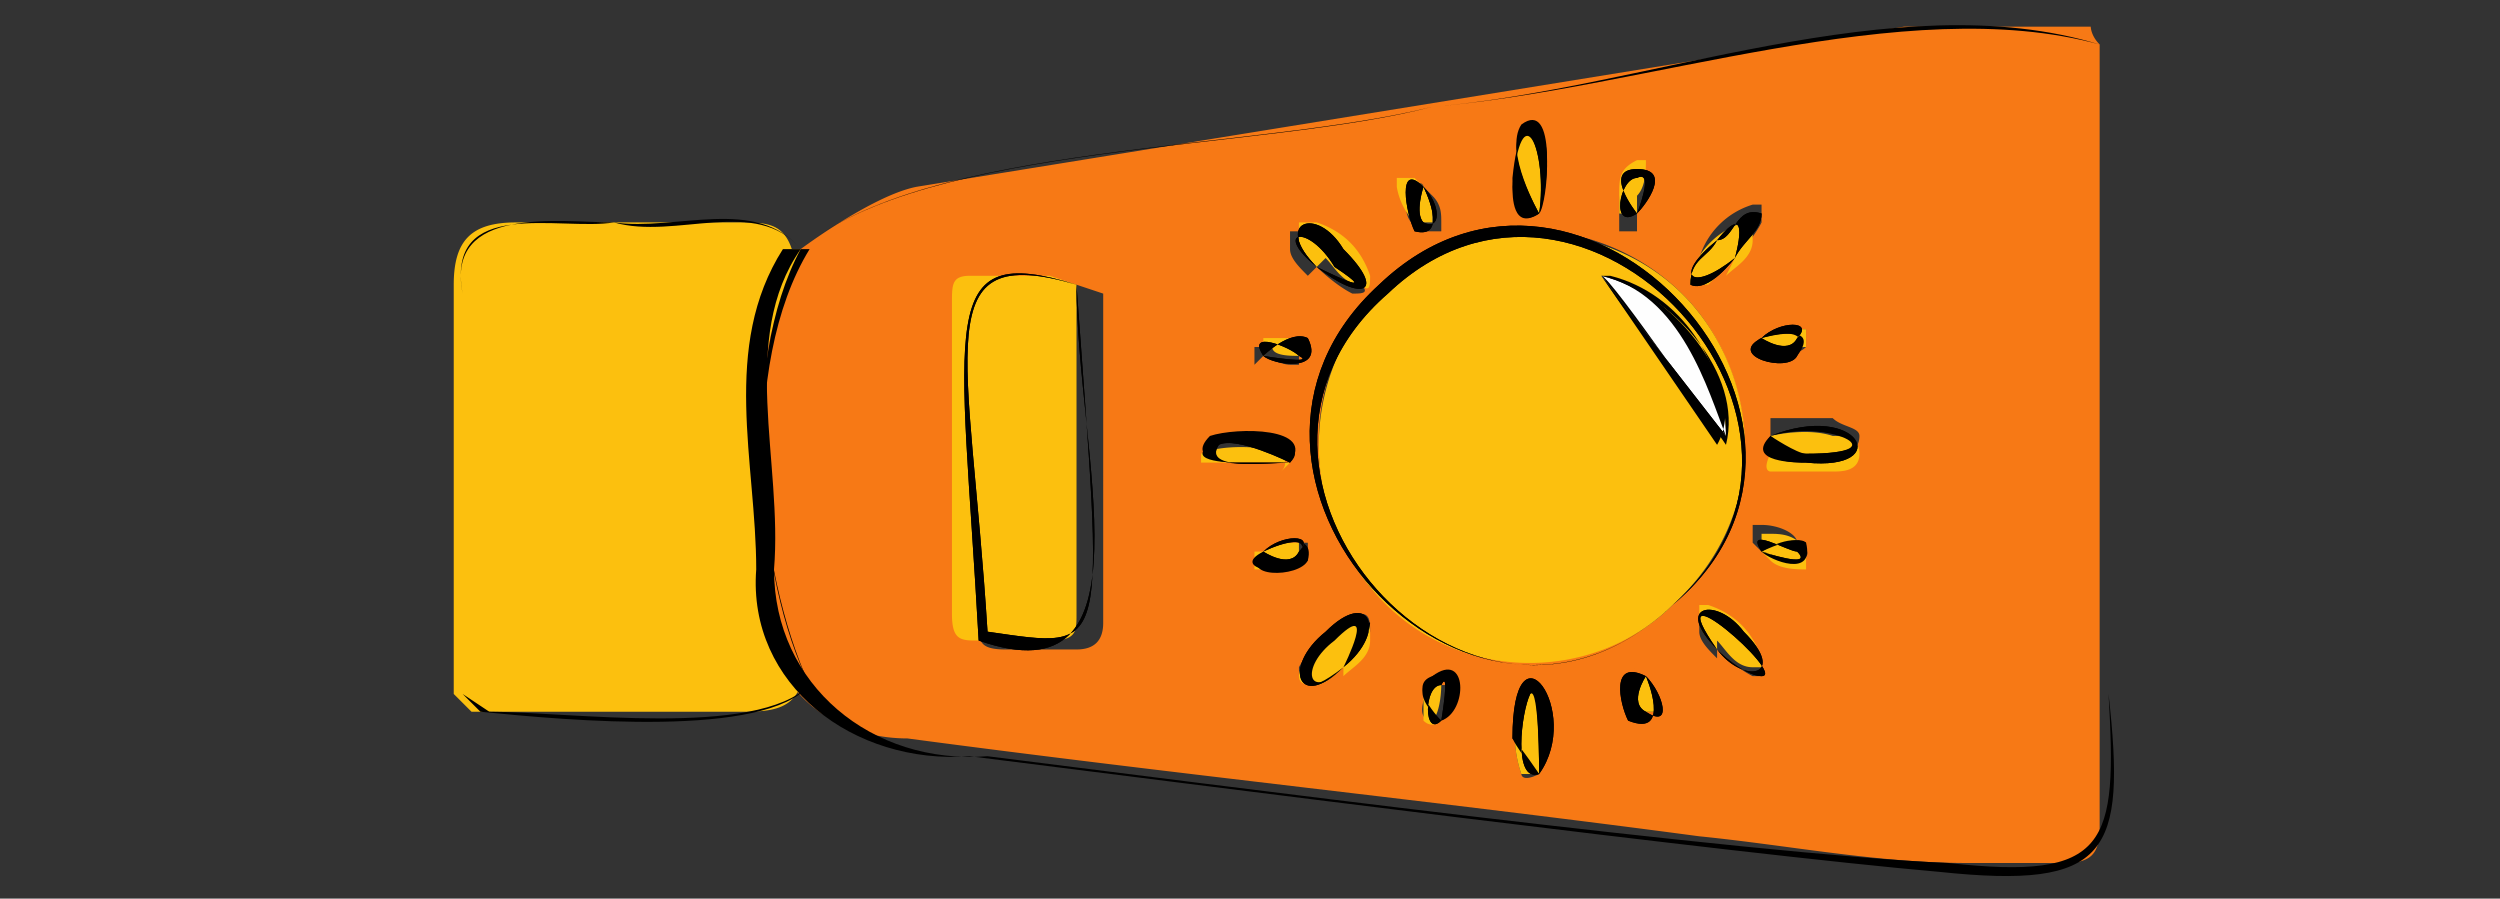 <svg id="Capa_1" data-name="Capa 1" xmlns="http://www.w3.org/2000/svg" version="1.1" viewBox="0 0 2.81 1.01"><rect x="0" y="0" width="2.81" height="1.01" fill="#333333" stroke="none"/><defs><style>.cls-1{fill:#f2b0ae}.cls-1,.cls-10,.cls-2,.cls-3,.cls-4,.cls-6,.cls-8{stroke-width:0}.cls-2{fill:#af6f6d}.cls-3{fill:#fcc00e}.cls-4{fill:#000}.cls-6{fill:#f1a5a3}.cls-8{fill:#ef9694}.cls-10{fill:#ed7975}</style></defs><path d="M.9.28s.08-.06.13-.07L2.14.03h.21s0 .01.01.02v.88c0 .03-.01.04-.04.04h-.11c-.1 0-.2-.02-.3-.03-.3-.04-.59-.07-.89-.11C.97.83.92.81.89.77.87.74.85.71.85.68V.42c0-.05 0-.1.04-.14Zm.98.4c.11-.09.1-.25.02-.34-.09-.1-.25-.11-.34-.02-.1.09-.1.24-.02.34.09.1.25.11.34.02ZM1.21.32H1.12c-.02 0-.02.01-.02.03V.7c0 .02 0 .03.03.03h.08c.02 0 .03-.01.03-.03V.33ZM1.48.3s.02.02.04.03c.01 0 .02 0 .01-.01a.09.09 0 0 0-.06-.06h-.02v.02c0 .01.01.02.02.03Zm.25.57c.01-.02.01-.08 0-.09h-.02c-.01.03-.01.06 0 .09 0 0 0 .01.02 0Zm0-.63V.15c0-.01-.01-.01-.02 0-.01.03-.01.06 0 .09 0 .01.01 0 .02 0Zm-.28.28s.01-.02 0-.02a.139.139 0 0 0-.09 0s-.01 0 0 .01h.1Zm.5-.23s.02-.02.03-.04V.23h-.01a.09.09 0 0 0-.06.06V.3h.02c.01 0 .02-.01.03-.03Zm-.44.46s.02-.02.03-.04c0-.01 0-.02-.01-.02-.02 0-.06.04-.07.06 0 .01 0 .02.02.01.01 0 .02-.01.03-.02Zm.48-.26v.02h.07c.01 0 .03 0 .03-.02 0-.01-.02-.01-.03-.02h-.07Zm-.06.24s.02.02.04.03h.01V.75a.09.09 0 0 0-.06-.06h-.01v.02c0 .01.01.02.02.03Zm.05-.35s-.01 0 0 .02H2s.02 0 .03-.01V.37h-.02c-.01 0-.02 0-.03.01ZM1.6.21s0-.01-.02 0v.01c0 .02 0 .03.02.04h.02V.25c0-.01 0-.02-.01-.03Zm.25.55h-.02v.01c0 .01 0 .02.01.03h.02V.79c0-.01 0-.02-.01-.03ZM1.42.4s.02.01.03.01h.01V.4S1.44.39 1.43.39h-.02v.02Zm.42-.16s.02-.03.01-.04h-.01c-.02 0-.02.02-.02.04v.02h.02Zm.14.38s.02.01.04.01c.01 0 .02-.01 0-.02C2.02.6 2 .59 1.98.59h-.01v.02Zm-.36.19s.02-.04.01-.04h-.02c-.01.01-.02.04 0 .04h.02Zm-.2-.19s-.01.01 0 .02h.02c.01 0 .02 0 .03-.01V.61h-.01c-.01 0-.02 0-.03.01Z" style="fill:#f77915;stroke-width:0"/><path class="cls-3" d="M.9.28S.86.37.86.42v.26c0 .04.02.07.04.09C.89.8.86.8.83.8h-.3L.51.78V.32C.51.27.53.25.58.25h.25c.03 0 .05 0 .06.03ZM1.88.68c-.09.09-.25.09-.34-.02a.249.249 0 0 1 .02-.34c.09-.08.25-.08.34.02.08.09.09.24-.02.34ZM1.8.31c.04.06.09.12.14.18 0-.08-.07-.17-.14-.18ZM1.21.32v.37c0 .02 0 .03-.03.03H1.1c-.02 0-.03 0-.03-.03V.34c0-.02 0-.03.02-.03H1.18ZM1.48.3S1.46.28 1.46.27V.25h.02c.03.01.05.03.06.06 0 .01 0 .02-.01.01-.02 0-.03-.02-.04-.03ZM1.73.87h-.02a.139.139 0 0 1 0-.09s.01-.01.02 0 .01.08 0 .09ZM1.73.24h-.02a.139.139 0 0 1 0-.09c0-.01.01-.01.02 0 .01.03.01.06 0 .09ZM1.45.52H1.35V.51c.02-.01.07-.01.09 0 0 0 .01.01 0 .02ZM1.95.29l-.03.03H1.9V.31a.09.09 0 0 1 .06-.06h.01v.02c0 .02-.02.03-.03.04ZM1.51.75s-.02.02-.03.02c-.01 0-.02 0-.02-.01 0-.02.05-.06.07-.06.01 0 .01 0 .01.02s-.02.03-.03.04ZM1.99.49s.04-.01.07 0c.01 0 .03 0 .03.02s-.02.02-.03.02h-.07s-.01 0 0-.02ZM1.93.73S1.91.71 1.91.7V.68h.01c.03.01.05.03.06.06v.01h-.01c-.02 0-.03-.02-.04-.03ZM1.98.38S2 .37 2.01.37h.02v.02S2.01.39 2 .4h-.02V.38ZM1.6.21s.01.02.01.03v.01h-.02a.076.076 0 0 1-.02-.04V.2h.02ZM1.85.76s.01.02.01.03V.8h-.02S1.83.78 1.83.77V.76h.02ZM1.42.4V.38h.02c.01 0 .02 0 .03.01V.4h-.01c-.01 0-.03 0-.03-.01ZM1.84.24h-.02V.22c0-.02 0-.03.02-.04h.01c0 .01 0 .03-.01.04ZM1.98.62V.6h.01c.01 0 .03 0 .04.02v.02c-.01 0-.03 0-.04-.01ZM1.62.81s-.01.01-.02 0V.77h.02s0 .03-.01.04ZM1.42.62s.02-.01.03-.01h.01v.02s-.02.01-.03.01h-.02V.62Z"/><path d="M1.8.31c.07.01.14.11.14.18C1.89.43 1.85.37 1.8.31Z" style="fill:#fefefe;stroke-width:0"/><path class="cls-4" d="M.9.28c.14-.12.52-.11.71-.16.24-.02.52-.14.75-.07l.01.73c.02.18 0 .22-.19.2-.23-.02-.85-.1-1.09-.13C.96.86.84.77.85.64.85.52.81.39.88.28Zm0 0C.83.38.88.52.87.64c0 .13.11.22.24.21.24.03.85.11 1.08.12.18.02.19-.02.18-.19L2.36.05c-.22-.06-.51.05-.75.07-.2.05-.57.04-.71.16Z"/><path class="cls-4" d="M1.88.68c.23-.2-.1-.56-.32-.35-.23.2.09.57.32.35Zm0 0C1.65.9 1.32.53 1.55.32c.23-.22.57.16.33.36ZM1.21.32c-.17-.05-.12.07-.1.39.14.02.13.03.1-.39Zm0 0c0 .19.09.47-.11.4-.02-.36-.05-.45.11-.4Z"/><path class="cls-4" d="M1.48.3s.08.04.02 0c-.03-.05-.07-.04-.02 0Zm0 0c-.05-.05 0-.07.03-.02.05.05.02.06-.03.02ZM1.73.87s0-.1-.01-.09c-.01.02-.02.1.01.09Zm0 0S1.71.84 1.7.83c0-.14.08-.03.03.04ZM1.73.24C1.74.17 1.71.1 1.7.2c0 .01 0 .06.03.04Zm0 0s-.04-.07-.02-.1c.04-.03.03.08.02.1ZM1.45.52S1.39.49 1.37.5c-.02.03.05.02.08.02Zm0 0h-.06s-.06 0-.03-.03c.03-.01.12-.01.09.03ZM1.95.29s.02-.07-.02-.02c-.05.04-.03.06.02.02Zm0 0s-.03.04-.05.03c0-.03.02-.03.03-.05.02 0 .02-.04.05-.03 0 .02-.02.03-.03.05 0 0 0-.02 0 0ZM1.51.75s.03-.03.03-.05c-.04-.02-.12.12-.03.05Zm0 0c-.05.05-.07 0-.02-.04.05-.05.07 0 .02.04ZM1.99.49s.02.02.04.02c.11 0 .03-.04-.04-.02Zm0 0c.1-.04.14.04.04.03-.01 0-.06 0-.04-.03ZM1.93.73s.03.03.05.03c.03 0-.12-.13-.05-.03Zm0 0c-.05-.05 0-.06.03-.02.05.05 0 .06-.03.02ZM1.98.38s.03.02.04 0c.02-.02-.02-.02-.04 0 0 0 .02-.01 0 0Zm0 0s.07-.02.04.02c-.01.02-.08 0-.04-.02 0 0-.03.02 0 0ZM1.6.21s-.01.03 0 .04c.02.01.02-.02 0-.04 0 0 .01.02 0 0Zm0 0s.03.06-.01.05C1.58.24 1.57.18 1.6.21c0 0-.03-.03 0 0ZM1.85.76s-.02.03 0 .04c.03.02.02-.02 0-.04 0 0 0 .02 0 0Zm0 0s.03.07-.02.05c-.01-.02-.02-.07.02-.05 0 0-.03-.02 0 0ZM1.42.4s.06.01.04 0C1.45.39 1.4.37 1.42.4c0 0-.02-.03 0 0Zm0 0s.03-.03.05-.02c.02.04-.04.03-.05.02 0 0 .01.01 0 0ZM1.84.24s.02-.05 0-.04c-.02 0-.03.06 0 .04 0 0-.03.02 0 0Zm0 0s-.04-.05 0-.05.01.04 0 .05c0 0 0-.01 0 0ZM1.98.62s.06.02.04 0c-.01 0-.06-.03-.04 0 0 0-.02-.04 0 0Zm0 0s.04-.02.05-.01c0 .04-.04.01-.05.01 0 0 .01 0 0 0ZM1.62.81s.01-.06 0-.04c-.02 0-.02.06 0 .04 0 0-.03.02 0 0Zm0 0S1.58.77 1.61.76c.04-.02.03.04.01.05 0 0 .02 0 0 0ZM1.42.62s.03.02.04 0c.02-.02-.02-.02-.04 0 0 0 .02 0 0 0Zm0 0s.06-.03.04.01c-.01.02-.08.01-.04-.01 0 0-.03.03 0 0ZM.9.28C.83.41.85.64.91.77.86.83.64.81.54.8L.52.78V.33C.5.22.63.26.69.25.76.26.85.22.9.28Zm0 0C.85.22.76.27.69.25.63.25.5.23.52.33v.45L.55.8C.64.8.85.83.91.77.85.65.83.41.91.28Z"/><path class="cls-4" d="M1.88.68C1.65.9 1.32.53 1.55.32c.23-.22.57.16.33.36Zm0 0c.23-.2-.1-.56-.32-.35-.23.2.09.57.32.35Z"/><path class="cls-4" d="m1.8.31.14.18C1.92.44 1.89.33 1.8.31Zm0 0c.07.01.17.12.13.19L1.8.31ZM1.21.32c0 .19.09.47-.11.4-.02-.36-.05-.45.11-.4Zm0 0c-.17-.05-.12.07-.1.39.14.02.13.03.1-.39ZM1.48.3c-.05-.05 0-.07.03-.02.05.05.02.06-.03.02Zm0 0s.08.04.02 0c-.03-.05-.07-.04-.02 0ZM1.73.87S1.71.85 1.7.83c0-.14.08-.03.03.04Zm0 0s0-.11-.01-.09c-.01.02-.02.1.01.09ZM1.73.24S1.69.17 1.71.15c.04-.04.03.08.02.09Zm0 0C1.74.17 1.71.1 1.7.21c0 .01 0 .05.03.03ZM1.45.52h-.06s-.06 0-.03-.02c.02-.01.12-.01.09.02Zm0 0S1.39.49 1.37.5c-.02.03.06.02.08.02ZM1.95.29s-.03.04-.05.03c0-.03.02-.03.03-.05.02 0 .02-.04.05-.03 0 .02-.02.03-.03.05 0 0 0-.02 0 0Zm0 0s.02-.07-.02-.02c-.05.04-.03.06.02.02ZM1.51.75c-.05.05-.07 0-.02-.04.05-.05.07 0 .02.04Zm0 0S1.55.67 1.5.72c-.04.03-.03.07.01.03ZM1.99.49c.1-.04.14.04.04.03-.01 0-.07 0-.04-.03Zm0 0s.03.02.04.02c.11 0 .02-.04-.04-.02ZM1.93.73c-.05-.05 0-.06.03-.02.05.05 0 .06-.03.02Zm0 0s.03.03.05.03c.03 0-.12-.13-.05-.03ZM1.98.38s.06-.02.04.02c-.01.02-.08 0-.04-.02 0 0-.03.02 0 0Zm0 0s.03.02.04 0c.02-.02-.02-.02-.04 0 0 0 .02-.01 0 0ZM1.6.21s.03.06-.01.05C1.58.24 1.57.18 1.6.21c0 0-.03-.03 0 0Zm0 0s-.01.03 0 .04c.02.01.02-.02 0-.04 0 0 .01.02 0 0ZM1.85.76s.03.07-.02.05c-.01-.02-.02-.07.02-.05 0 0-.03-.02 0 0Zm0 0s-.02.03 0 .04c.03.02.02-.02 0-.04 0 0 0 .02 0 0ZM1.42.4s.03-.03.05-.02c.02.04-.04.03-.05.02 0 0 .01.01 0 0Zm0 0s.06.01.04 0C1.45.39 1.4.37 1.42.4c0 0-.02-.03 0 0ZM1.84.24s-.04-.05 0-.05.01.04 0 .05c0 0 0-.01 0 0Zm0 0s.02-.05 0-.04c-.02 0-.03.06 0 .04 0 0-.03.02 0 0ZM1.98.62s.03-.02.05-.01c.01.04-.04.02-.05.01 0 0 .01 0 0 0Zm0 0s.06.02.04 0c-.01 0-.06-.03-.04 0 0 0-.02-.04 0 0ZM1.62.81S1.58.78 1.61.76c.04-.03.04.04.01.05 0 0 .02 0 0 0Zm0 0s.01-.06 0-.04c-.02 0-.02.06 0 .04 0 0-.03.02 0 0ZM1.42.62s.06-.03.05.01c-.01.02-.08.02-.05-.01 0 0-.03.03 0 0Zm0 0s.03.02.04 0c.02-.02-.02-.02-.04 0 0 0 .02 0 0 0Z"/><path class="cls-4" d="M1.8.31c.08.02.16.11.14.19 0 0-.13-.19-.14-.19Zm0 0 .14.18s-.01 0 0 0c0-.08-.05-.16-.13-.18Z"/><g id="U8N6E5.tif"><path class="cls-8" d="M-339.35 726.81c10.48 9 18.88 19.65 25.56 31.74 4.88 8.84 8.15 18.26 10.04 28.11.47 2.42 1.75 4.87.9 7.5-1.27.7-1.33 2.01-1.61 3.2-.98 4.23-2.22 8.38-3.63 12.5-1.21 3.51-3.44 6.63-3.9 10.41-3.21-1.62-6.24-3.65-9.96-4.02-.16 0-.33-.01-.49-.01-.04-.63-.38-.96-1.02-.98-.83 0-1.65-.01-2.48-.02-.04-.63-.38-.96-1.02-.98-1.33 0-2.65-.01-3.98-.02-.67-1.35-1.76-1.43-3.01-.98-6.16-.17-12.32-.55-18.48 0-1.02-.77-1.72.06-2.5.51-1.5.17-3 .33-4.49.5-.73-.02-1.43 0-1.52.98-2.92-.34-5.36 1.27-8.03 1.94.14-1.61 2.18-1.46 2.61-3.07 1.65-6.29 2.6-12.42.62-18.95-2.59-8.56-7.74-15.35-14.01-21.25-5.83-5.48-12.25-10.35-19.35-14.25-5.91-3.25-11.88-6.35-18.13-8.91-6.83-2.8-13.78-5.15-20.86-7.22-4.55-1.33-9.13-2.57-13.74-3.58-4.32-.94-8.75-1.56-13.1-2.38-6.59-1.24-13.27-2.26-19.87-2.53-9.91-.4-19.79-1.89-29.79-.82-6.07.65-12.24.48-18.34 1.14-5.91.63-11.83 1.12-17.68 2.3-3.53.71-7.07 1.48-10.61 2.04-4.95.78-9.81 1.97-14.52 3.4-5.5 1.68-11.01 3.45-16.43 5.52-8.86 3.37-17.33 7.44-25.49 12.2-.51-5.6-.79-11.22-1.16-16.82-.22-3.42-.27-7.01-1.13-10.3-.95-3.64-.72-7.35-1.51-10.99-.47-2.18-1.13-4.43-1.27-6.76-.17-2.74-.94-5.44-1.47-8.16-.5-2.58-1.88-5.28 1.06-7.37.98-.05 1.89-.18 2.88-.53 4.47-1.6 8.99-3.1 13.55-4.42 4.31-1.25 8.69-2.25 13.05-3.31 5.2-1.27 10.36-2.84 15.63-3.61 4.89-.72 9.79-1.56 14.66-2.34 6.94-1.11 13.92-1.95 20.89-2.65 11.54-1.17 23.16-1.52 34.77-1.58 6.64-.03 13.28.26 19.92.47 2.9.09 5.8.21 8.68.56 7.05.87 14.14 1.34 21.19 2.28 5.31.71 10.61 1.47 15.87 2.4 5.73 1.01 11.42 2.32 17.11 3.58 6.97 1.53 13.86 3.38 20.64 5.42 8.11 2.45 16.13 5.3 23.99 8.58 12.42 5.19 24.46 11.05 35.8 18.32 1.71 1.1 3.15 2.64 5.18 3.24Z"/><path class="cls-6" d="M-623.16 700.41c-2.94 2.08-1.56 4.79-1.06 7.37.53 2.72 1.3 5.42 1.47 8.16.14 2.33.8 4.58 1.27 6.76.79 3.64.56 7.35 1.51 10.99.86 3.29.91 6.88 1.13 10.3.36 5.61.64 11.22 1.16 16.82-.02 5.16-.03 10.32-.05 15.47-1.15.25-.93 1.17-.93 1.95-.01 1.87.01 3.73.02 5.6v2.96c-3.68 5.49-7.26 10.97-12.48 15.3-8.73 7.24-18.88 10.68-29.87 12.15-7.8 1.04-15.71.74-23.51 1.61-2.86.32-5.85-.13-8.59.99-1.65.67-2.43.07-3.04-1.43-2.77-6.85-5.06-13.77-4.97-21.31.07-5.88-.16-11.78 1.04-17.58 1.04-5 1.88-10.05 3.28-14.95.96-3.38 1.42-6.89 2.64-10.21.3-.81.23-1.89-1.08-2.11.12-1.85 1.74-2.93 2.32-4.6 1.07-3.1 1.31-6.36 1.61-9.51.69-7.22.79-14.44-.56-21.71-1.92-10.3-6.11-19.46-12.16-27.88-1.47-2.05-3.26-3.77-5.42-5.05-2.88-1.7-5.53-.9-6.96 2.16-.86 1.85-1.43 3.84-2.13 5.76-.16-.18-.4-.34-.47-.55-2.99-9.52-7.27-18.43-12.28-27.05-2.46-4.23-5.48-8.06-7.92-12.28 2.07-.8 2.25-2.97 3.06-4.55 4.96-9.7 11.97-17.67 20.35-24.47 6-4.86 12.69-8.7 19.46-12.38 4.57-2.49 9.24-4.81 13.86-7.21.72-.05 1.3.26 1.85.69 1.17 1.94 3.23 2.51 5.13 3.32.13-.02.26 0 .38.05.03.69.39 1.02 1.08.97 1.31 1 2.99 1.52 3.92 3.02 0 .67.34 1.01 1.02 1-.01.98.68 1.04 1.39 1.07.18.18.37.36.55.54.03.72.08 1.41 1.08 1.38h-.01c-.02.69.31 1.03 1 1.01-.02.68.32 1.02 1 1.02 0 .96.51 1.45 1.44 1.54.36.47.71.94 1.07 1.42-.03.68.29 1.04.98 1.06.39.18.52.51.54.91-.05.7.27 1.06.97 1.09.81.88 1.57 1.79 2.02 2.92.7 1.83 1.41 3.65 3.32 4.6.54 1.13 1.53 2.03 1.7 3.35.32 1.25.59 2.53 1.96 3.12.05.12.06.25.03.38.33 1.24.59 2.53 1.96 3.11.14.34.29.68.44 1.03-.74 1.13.13 1.29.9 1.5.19.91 1.17 1.47 1.08 2.5-.15 1.58.41 2.79 1.89 3.49.05.33.11.65.16.98-.3.21-.47.51-.28.84 1.71 2.97 2.64 6.27 4.06 9.35.51 1.11.17 3 2.07 3.31l.12.99c-.55.44-.33.86.05 1.25 1.03 1.03 1.61 2.31 2.02 3.68 1.32 4.39 2.89 8.69 4.18 13.09 1.77 6.05 3.54 12.08 4.87 18.25.33 1.54.58 3.95 3.39 2.68Zm-84.33-42.3c0 .83-.02 1.66 0 2.49.14 5.61 5.05 8.88 10.37 7.06 4.17-1.43 7.27-4.17 9.92-7.51 4.37-5.5 6.86-11.72 6.44-18.83-.36-6.26-5.43-10.36-12.16-6.77-9.37 5-13.67 13.27-14.57 23.56Z"/><path class="cls-8" d="M-695.23 749.26c1.3.22 1.37 1.29 1.08 2.11-1.22 3.32-1.68 6.83-2.64 10.21-1.39 4.9-2.24 9.95-3.28 14.95-1.2 5.81-.97 11.7-1.04 17.58-.09 7.53 2.2 14.46 4.97 21.31.61 1.5 1.39 2.11 3.04 1.43 2.75-1.12 5.73-.67 8.59-.99 7.81-.87 15.71-.57 23.51-1.61 11-1.47 21.15-4.91 29.87-12.15 5.21-4.32 8.8-9.81 12.48-15.3.13.2.4.42.38.61-.66 6.04-1.09 12.08-2.18 18.09-.71 3.91-1.44 7.87-2.45 11.66-1.59 5.96-3.33 11.98-6.63 17.32-1.35 2.2-.53 3.4 1.32 4.79 3.98 2.99 8.19 5.62 12.46 8.14 5.08 3.01 10.42 5.58 15.88 7.85 6.56 2.71 13.09 5.43 19.99 7.27 4.33 1.15 8.61 2.58 12.97 3.65 7.47 1.82 15.04 3.06 22.65 4.15 8.65 1.24 17.32 2.04 26.05 2.38 7.62.3 15.23-.03 22.85-.01 2.21 0 4.49-.08 6.61-.29 7.55-.76 15.11-1.53 22.63-2.67 9.07-1.38 18.02-3.33 26.84-5.75 7.61-2.09 15.08-4.79 22.41-7.77-.12.39-.19.81-.37 1.17-2.63 5.16-4.61 10.56-6.24 16.12-1.22 4.14-2.3 8.27-3.05 12.54-.8 4.53-1.63 9.03-1.87 13.63-2.37-.23-4.57.75-6.76 1.29-5.69 1.4-11.44 2.58-17.19 3.53-5.51.92-11.11 1.56-16.66 2.33-11.19 1.56-22.44 1.93-33.67 2.21-11.84.29-23.7-.17-35.52-1.37-4.85-.49-9.7-.94-14.51-1.73-4.46-.74-8.93-1.51-13.39-2.15-4.17-.6-8.3-1.45-12.34-2.43-5.71-1.37-11.41-2.86-17.06-4.55-6.58-1.97-13.14-4.01-19.52-6.47-11.53-4.44-22.68-9.75-33.29-16.16-9.61-5.8-18.85-12.1-27.15-19.64-10.62-9.64-19.76-20.54-26.39-33.37-4.31-8.35-7.53-17.09-9.26-26.35-.14-.72-.44-1.02-1.15-.97-.08-4.32 1.29-8.39 2.16-12.55 1.12-.14 1.01-.91.88-1.7.03-.6.07-1.2.1-1.8 1.41-.25.93-1.31.91-2.16.04-.44.07-.89.11-1.33.75-.07 1.01-.49.87-1.2.05-.6.11-1.2.16-1.79.73-.08.98-.5.85-1.18l.12-1.32c.74-.07 1.01-.48.88-1.19.05-.44.11-.87.16-1.31.71-.07.96-.48.86-1.16.03-.28.07-.57.1-.85.73-.06 1.01-.47.89-1.18-.26-1.18.79-1.86 1.1-2.82.73-.06 1.02-.46.9-1.17l.12-.83c.71-.06.99-.46.89-1.15-.18-1.04.91-1.48 1.1-2.35.7-.05 1-.43.92-1.12-.01-.13 0-.26.06-.38.71-.05 1.01-.43.93-1.13-.02-.13 0-.25.06-.37.73-.04 1.03-.43.93-1.15.01-.68.15-1.27.94-1.44Z"/><path class="cls-10" d="M-712.23 793.86c.7-.05 1.01.25 1.15.97 1.73 9.26 4.95 18 9.26 26.35 6.62 12.83 15.77 23.73 26.39 33.37 8.3 7.54 17.54 13.84 27.15 19.64 10.61 6.41 21.76 11.72 33.29 16.16 6.38 2.45 12.94 4.5 19.52 6.47 5.65 1.69 11.35 3.18 17.06 4.55 4.04.97 8.17 1.83 12.34 2.43 4.46.64 8.93 1.41 13.39 2.15 4.81.8 9.66 1.24 14.51 1.73a280.99 280.99 0 0 0 35.52 1.37c11.23-.28 22.48-.65 33.67-2.21 5.54-.77 11.14-1.42 16.66-2.33 5.75-.95 11.5-2.13 17.19-3.53 2.18-.54 4.39-1.52 6.76-1.29.02 4.31.05 8.62.07 12.93-.08.74-.05 1.42.9 1.57-.32 2.51.39 4.88 1.5 7 1.05 1.99 1.72 3.49-.95 4.51-.45.05-.9.09-1.35.14-.65-.25-1.05-.03-1.24.62-.92.13-1.83.25-2.75.38-1.04-.18-1.92.09-2.65.86-.45.05-.9.09-1.35.13-1.07-.35-1.95-.06-2.64.81-.78.07-1.56.15-2.34.22-1.09-.38-1.96-.07-2.66.82-.78.07-1.55.13-2.33.2-1.09-.41-1.96-.09-2.66.8-.94.07-1.89.14-2.83.2-1.22-.4-2.25-.04-3.16.79-.95.07-1.89.13-2.84.2-1.38-.44-2.58-.09-3.66.82-1.11.06-2.23.12-3.34.17-1.58-.4-3.05-.27-4.28.93-1.4.03-2.8.05-4.21.08-2.06-.48-3.98-.12-5.78.94-2.07.02-4.14.05-6.21.07-3.28-.48-6.48.06-9.66.8-8.45.06-16.9.6-25.35.13-3.19-1.06-6.46-1.29-9.78-.92-2.28-.07-4.55-.15-6.83-.22-1.47-.76-2.99-1.23-4.66-.77-1.61-.07-3.22-.15-4.83-.22-1.24-1-2.63-1.24-4.16-.8l-3.34-.18c-1.08-.91-2.28-1.25-3.66-.82-.95-.06-1.89-.13-2.84-.19-.91-.83-1.94-1.19-3.16-.79l-2.33-.21c-.85-1.06-1.93-1.2-3.15-.82l-2.34-.18c-.7-.88-1.57-1.2-2.66-.81-.61-.06-1.23-.12-1.84-.19-.69-.89-1.56-1.2-2.65-.83-.62-.05-1.23-.09-1.85-.14-.68-.9-1.56-1.21-2.64-.87-.45-.04-.9-.09-1.35-.13-.54-.75-1.22-1.14-2.16-.83l-1.83-.18c-.54-.73-1.22-1.12-2.16-.83-.45-.05-.89-.11-1.34-.16-.54-.74-1.21-1.13-2.15-.86l-1.35-.15c-.54-.74-1.21-1.13-2.15-.86-.75-.12-1.5-.24-2.26-.37-.17-.65-.57-.89-1.22-.67l-1.77-.33c-.17-.65-.57-.9-1.22-.67-.29-.04-.58-.07-.87-.11-.54-.72-1.21-1.12-2.14-.88l-4.29-1.29c-.14-.67-.53-.94-1.2-.71l-1.77-.33c-.16-.65-.55-.9-1.2-.71-2.78-1.06-5.56-2.12-8.34-3.19-.11-.68-.46-1-1.17-.77-1.26-.01-2.16-.95-3.3-1.26-.13-.66-.5-.96-1.18-.76-.43-.09-.87-.19-1.3-.28-.14-.63-.51-.92-1.16-.78-5.76-2.34-11.14-5.45-16.46-8.61-13.26-7.88-25.53-17.06-36.03-28.44-10.35-11.22-18.55-23.79-23.64-38.27-.27-.77-.26-1.63-.39-2.45.2-.7 0-1.14-.77-1.25-.08-.75-.15-1.5-.23-2.26.2-.69 0-1.13-.76-1.24-.09-.91-.18-1.82-.26-2.74.2-.79.35-1.55-.77-1.75-.07-1.08-.15-2.17-.22-3.25.19-.77.35-1.53-.74-1.75-.02-.33-.05-.65-.07-.98.53-.37.46-.7-.06-1.01-.04-1.25-.08-2.51-.11-3.76.05-3.37.19-6.75.12-10.12-.04-1.85.55-3.77-.38-5.56l.28-2.46Z"/><path class="cls-1" d="M-428.31 912.62c-.02-4.31-.05-8.62-.07-12.93.23-4.6 1.07-9.1 1.87-13.63.75-4.27 1.83-8.4 3.05-12.54 1.63-5.56 3.62-10.96 6.24-16.12.18-.36.25-.78.37-1.17 8.07-15.34 19.76-26.96 35.43-34.5 1.11-.29 2.38-.25 3.03-1.48.32-.01.63-.03.95-.04.77.09 1.25-.28 1.55-.96l.95-.03c.76.09 1.25-.28 1.55-.95l.96-.03c.9.12 1.65-.06 2.03-.99.48-.01.96-.02 1.45-.04 2.67-.67 5.11-2.28 8.03-1.94.74.03 1.45.02 1.52-.98 1.5-.17 3-.33 4.49-.5 1.07.99 1.76.11 2.5-.51 6.16-.55 12.32-.17 18.48 0 .79.97 1.88 1.06 3.01.98 1.33 0 2.65.01 3.98.02.03.65.36.98 1.02.98.83 0 1.65.01 2.48.02.03.65.36.98 1.02.98.16 0 .33 0 .49.01-.08.65-.05 1.35-.27 1.96-2.06 5.5-4.21 10.97-6.83 16.23-3.7 7.43-7.56 14.77-11.64 22.01-5.34 9.45-11.17 18.57-17.33 27.48-4.38 6.33-9.27 12.28-14.04 18.34-7.68 9.76-16.4 18.47-25.46 26.89-.71.66-.83 1.14-.39 1.89-8.95 3.93-19.48 3.65-25.42-4.54-1.11-1.53-2.45-.16-3.52-.82 2.67-1.02 2-2.52.95-4.51-1.11-2.11-1.82-4.49-1.5-7 .08-.74.07-1.44-.9-1.57ZM-623.16 700.41c-2.82 1.26-3.06-1.14-3.39-2.68-1.33-6.17-3.11-12.2-4.87-18.25-1.29-4.41-2.86-8.71-4.18-13.09-.41-1.36-.99-2.64-2.02-3.68-.38-.38-.61-.81-.05-1.25 1.09.97 2.03.84 3.29.04 4.73-3.02 10.07-4.68 15.3-6.59 4.97-1.81 10.12-3 15.27-3.6 4.78-.56 9.69-1.27 14.6-.48 1.79.29 3.66.04 5.48.18 5.95.44 11.65 1.9 17.09 4.36.19.09.29.39.43.59-.31.39-.62.36-1.07.16-2.74-1.22-3.27-1.05-4.38 1.76-2.27 5.77-4.9 11.38-7.49 17.01-.7 1.52-2.66 3.32-1.62 4.6 1.15 1.41 3.38-.11 5.13-.35 6.03-.82 11.87-2.65 17.95-3.31 1.84-.2 3.95-.4 5.47-1.89 5.34.36 10.52-1.11 15.8-1.35 1.9-.09 3.79-.51 5.68-.56 11.04-.25 22.09-1.15 33.13-.52 9.9.56 19.81 1.06 29.69 2.29 11.85 1.48 23.56 3.51 35.13 6.32 10.92 2.65 21.72 5.74 32.12 10.08.99.41 2.05.65 3.03 1.09 1.36.6 2.49.55 3.32-.84.66 1.26.36 2.91 2.31 3.62 7.42 2.69 14.31 6.51 21.22 10.28 8.48 4.62 16.46 9.98 24.01 15.99 3.31 2.63 3.21 2.76 4.89-.96.11.21.37.47.32.62-.87 2.45-.22 4.4 1.84 5.96.22.17.26.57.39.87-2.02-.6-3.47-2.15-5.18-3.24-11.34-7.27-23.38-13.13-35.8-18.32-7.86-3.28-15.88-6.13-23.99-8.58-6.79-2.05-13.68-3.89-20.64-5.42-5.69-1.25-11.38-2.57-17.11-3.58-5.26-.93-10.57-1.69-15.87-2.4-7.05-.94-14.14-1.41-21.19-2.28-2.87-.35-5.78-.47-8.68-.56-6.64-.21-13.28-.51-19.92-.47-11.61.06-23.23.4-34.77 1.58-6.97.71-13.94 1.54-20.89 2.65-4.87.78-9.77 1.62-14.66 2.34-5.27.78-10.43 2.35-15.63 3.61-4.36 1.06-8.74 2.07-13.05 3.31-4.56 1.32-9.08 2.82-13.55 4.42-.98.35-1.89.48-2.88.53Z"/><path class="cls-2" d="M-739.2 648.55c2.44 4.22 5.47 8.05 7.92 12.28 5.01 8.62 9.28 17.53 12.28 27.05.07.21.31.37.47.55-.05 2.54-1.18 4.93-1.04 7.5-.48.27-.51.66-.28 1.11-.23 2.62-.47 5.25-.7 7.87-.49.29-.52.68-.25 1.14-.24 2.78-.49 5.57-.73 8.35-.5.27-.6.59-.11.97-.87 4.96-1.26 10-2.7 14.88-.66 2.25-1.58 4.34-2.7 6.35-3.03 5.41-8.36 5.45-13.32 2.34-8.77-5.49-14.56-13.63-19.13-22.71-1.57-3.11-2.71-6.39-3.68-9.74.19-.45.11-.83-.33-1.08-.23-.97-.47-1.93-.7-2.9.22-.45.16-.83-.3-1.1-.07-.8-.15-1.61-.22-2.41.09-1.11-.08-2.16-.75-3.09-.09-1.63-.17-3.27-.26-4.9.22-.9.53-1.82-.32-2.59-.49-3-.48-6 0-9 .92-.94.52-2.02.34-3.08.08-1.64.16-3.27.23-4.91.59-.44.64-.93.15-1.48.04-.28.08-.56.11-.84.56-.26.77-.66.51-1.26.08-.97.15-1.94.23-2.91.66-.74.94-1.59.77-2.58.14-1.09.28-2.17.41-3.26.59-.21.84-.59.62-1.22.06-.48.11-.96.17-1.43.45-.27.51-.64.31-1.09 1.86-6.89 4.5-13.48 7.72-19.84 2.34-.29 3.57 1.48 4.95 2.8 3.51 3.34 6.9 6.82 10.34 10.24Z"/><path class="cls-6" d="M-397.92 931.05c-.44-.75-.31-1.24.39-1.89 9.06-8.42 17.78-17.13 25.46-26.89 4.76-6.05 9.66-12.01 14.04-18.34 6.16-8.91 11.99-18.03 17.33-27.48 4.09-7.23 7.94-14.58 11.64-22.01 2.62-5.26 4.77-10.73 6.83-16.23.22-.6.19-1.3.27-1.96 3.71.37 6.75 2.4 9.96 4.02 1.97 1.86 3.93 3.72 5.9 5.58.4.38.9.37 1.4.32-.03 1.86.78 3.53 1.2 5.28 1.59 6.63-.65 12.61-3.43 18.38-5.37 11.14-13.02 20.68-21.22 29.85a254.701 254.701 0 0 1-16.76 17.07c-12.99 12.07-27.17 22.54-43.04 30.58-3.17 1.61-6.52 2.81-9.97 3.72Z"/><path class="cls-8" d="M-341.9 719.37c-1.68 3.72-1.58 3.59-4.89.96-7.55-6-15.52-11.37-24.01-15.99-6.92-3.76-13.8-7.59-21.22-10.28-1.95-.71-1.65-2.36-2.31-3.62.05-.49.11-.98.16-1.47.98-.38 1.68-.88.87-2.03.04-.32.09-.64.13-.97.64-.32 1.64-.46.81-1.55l.18-.95c1.92-1.42 2.42-3.63 3.16-5.7.48-1.69 1.69-2.93 2.66-4.32.95-.12 1.47-.61 1.38-1.62 2.02-2.68 4.17-5.21 7.4-6.52 1.46-.33 2.94-.63 3.72-2.14.48-.06.97-.13 1.45-.19 1.82.73 3.65.72 5.47 0 .48.06.97.12 1.45.17.74 1.55 2.27 1.78 3.69 2.18 1.01.21 1.7.89 2.36 1.61.07.95.56 1.46 1.53 1.47 0 .68.33 1.01 1.01 1 .09 1.21.78 1.85 1.95 2.04.2.3.4.59.59.89-.08 1 .43 1.5 1.38 1.62.05.13.09.26.1.4-.06.68.25 1.04.93 1.08.5.56 1.15 1.03 1.07 1.91-.07.67.23 1.03.9 1.09.05.14.07.28.08.43-.05.64.24 1 .88 1.08.06.29.11.57.17.86-.1.68.2 1.05.87 1.13.04.29.09.58.13.86-.11.68.19 1.05.87 1.13.04.29.09.58.13.87-.11.66.15 1.05.82 1.15l.18 1.35c-.12.67.15 1.05.82 1.15.07.61.13 1.22.2 1.83-.14.67.11 1.06.79 1.17.06.62.12 1.23.19 1.85-.03.84-.45 1.83.86 2.13.05.78.1 1.56.16 2.35-.25 1.5-.07 2.91.93 4.13.03 1.12.05 2.23.08 3.35 0 4.08-.01 8.16-.02 12.24-.02.62-.03 1.24-.05 1.86Z"/><path class="cls-1" d="M-739.2 648.55c-3.44-3.42-6.83-6.89-10.34-10.24-1.38-1.31-2.62-3.09-4.95-2.8 5.66-11.66 13.42-21.57 23.9-29.36 5.84-4.34 12.2-7.67 19.14-9.37 9.28-2.27 18.65-2.01 27.67 1.81.69.29 1.1.69 1.31 1.36-4.62 2.4-9.29 4.72-13.86 7.21-6.77 3.68-13.46 7.51-19.46 12.38-8.38 6.8-15.39 14.77-20.35 24.47-.81 1.59-.99 3.75-3.06 4.55Z"/><path class="cls-6" d="M-552.22 673.93c-1.52 1.49-3.63 1.7-5.47 1.89-6.08.66-11.92 2.49-17.95 3.31-1.75.24-3.99 1.76-5.13.35-1.04-1.28.92-3.08 1.62-4.6 2.59-5.63 5.22-11.24 7.49-17.01 1.11-2.81 1.64-2.98 4.38-1.76.45.2.76.23 1.07-.16.33.05.65.11.98.16.57 1.45 1.72 2.07 3.19 2.25.94.54 1.88 1.08 2.81 1.62.09.94.58 1.44 1.54 1.44 0 .69.35 1.02 1.03 1.01.31.34.63.68.94 1.02.15 1.6.76 2.89 2.37 3.51.04.33.08.66.13.98-.9 1.27-.21 1.96.91 2.51l.11 3.48Z"/><path class="cls-10" d="M-304.7 826.17c-.5.05-.99.06-1.4-.32-1.97-1.86-3.93-3.72-5.9-5.58.45-3.78 2.69-6.9 3.9-10.41 1.42-4.12 2.65-8.27 3.63-12.5.28-1.19.34-2.5 1.61-3.2.38 1.02.4 2.07.34 3.14-.74 4.16-.77 8.31.02 12.47-.07 1.65-.14 3.3-.2 4.95-1.05 1.19-1.63 2.47-.79 4.04-.07.82-.14 1.64-.22 2.45-.95.64-1.45 1.42-.76 2.55-.08.8-.15 1.61-.23 2.41Z"/><path class="cls-8" d="M-712.5 796.31c.93 1.79.35 3.71.38 5.56.07 3.37-.07 6.74-.12 10.12-.57-.31-.81-.8-.81-1.43v-13.2c0-.43.15-.81.54-1.05Z"/><path class="cls-1" d="M-637.8 660.47c-1.9-.31-1.56-2.21-2.07-3.31-1.42-3.08-2.35-6.39-4.06-9.35-.19-.32-.02-.63.28-.84 2.53 3.07 3.24 6.98 4.84 10.48.43.93 1.17 1.85 1 3.02Z"/><path class="cls-8" d="M-302.5 809.77c-.78-4.15-.76-8.31-.02-12.47.91 4.15.93 8.31.02 12.47Z"/><path class="cls-1" d="M-341.85 717.51c0-4.08.01-8.16.02-12.24.24.21.67.4.69.63.33 3.66.31 7.33-.01 11-.02.22-.46.41-.7.62ZM-494.79 935.68c3.18-.74 6.38-1.27 9.66-.8-3.14 1.18-6.35 1.57-9.66.8ZM-529.92 934.88c3.32-.37 6.59-.13 9.78.92-3.33.46-6.62.42-9.78-.92ZM-366.93 663c-1.82.72-3.65.73-5.47 0 1.83-1.42 3.65-1.07 5.47 0ZM-389.01 677.79c-.75 2.07-1.25 4.28-3.16 5.7.66-2.12 1.25-4.27 3.16-5.7ZM-675.49 603.96c-1.9-.81-3.96-1.38-5.13-3.32 1.94.75 4.04 1.26 5.13 3.32ZM-478.93 934.81c1.8-1.06 3.72-1.42 5.78-.94-1.81 1.05-3.73 1.38-5.78.94ZM-653.77 627.51c-1.91-.95-2.62-2.77-3.32-4.6 1.84 1.01 2.64 2.76 3.32 4.6Z"/><path class="cls-8" d="M-303.49 818.76c-.84-1.56-.26-2.84.79-4.04.37 1.47.14 2.82-.79 4.04Z"/><path class="cls-1" d="M-541.41 933.89c1.67-.46 3.19.01 4.66.77-1.72.72-3.22.13-4.66-.77ZM-550.4 932.86c1.52-.44 2.91-.19 4.16.8-1.54.54-2.92.24-4.16-.8ZM-468.95 933.79c1.23-1.2 2.7-1.33 4.28-.93-1.25 1.13-2.73 1.2-4.28.93ZM-373.85 663.18c-.78 1.51-2.25 1.81-3.72 2.14.75-1.56 2.25-1.83 3.72-2.14ZM-553.36 666.96c-1.61-.62-2.22-1.91-2.37-3.51 1.26.86 2.1 1.99 2.37 3.51ZM-361.79 665.35c-1.42-.4-2.95-.63-3.69-2.18 1.46.35 2.98.57 3.69 2.18ZM-341.91 701.91c-1-1.22-1.18-2.63-.93-4.13 1.48 1.11.97 2.68.93 4.13ZM-643.81 645.99c-1.47-.71-2.04-1.91-1.89-3.49 1.18.87 1.59 2.15 1.89 3.49ZM-461.33 932.69c1.07-.91 2.28-1.26 3.66-.82-1.07.93-2.25 1.37-3.66.82ZM-557.39 931.87c1.38-.44 2.58-.09 3.66.82-1.4.56-2.59.12-3.66-.82ZM-562.06 658.37c-1.47-.18-2.62-.8-3.19-2.25 1.45.21 2.56.88 3.19 2.25ZM-563.39 930.89c1.22-.4 2.25-.04 3.16.79-1.3.71-2.26.09-3.16-.79ZM-568.88 929.86c1.22-.39 2.31-.25 3.15.82-1.21.33-2.3.21-3.15-.82ZM-765.74 676.34c.18 1.06.58 2.14-.34 3.08-.61-1.11-.84-2.17.34-3.08ZM-454.83 931.67c.91-.82 1.94-1.19 3.16-.79-.9.88-1.86 1.51-3.16.79ZM-650.11 633.98c-1.37-.59-1.64-1.87-1.96-3.12 1.55.48 1.55 1.93 1.96 3.12ZM-648.11 637.47c-1.38-.58-1.63-1.87-1.96-3.11 1.55.47 1.54 1.93 1.96 3.11ZM-552.33 670.46c-1.11-.54-1.81-1.24-.91-2.51.78.66 1.07 1.5.91 2.51ZM-765.5 695.92c.67.93.84 1.97.75 3.09-.94-.86-1.6-1.79-.75-3.09ZM-354.95 671.45c-1.17-.19-1.86-.83-1.95-2.04 1.12.23 1.81.88 1.95 2.04ZM-443.84 929.68c.7-.89 1.57-1.2 2.66-.82-.71.86-1.51 1.38-2.66.82ZM-573.87 928.86c1.09-.39 1.96-.07 2.66.81-1.14.57-1.95.04-2.66-.81ZM-438.85 928.65c.7-.87 1.57-1.16 2.64-.81-.7.86-1.49 1.42-2.64.81ZM-448.84 930.68c.7-.89 1.57-1.21 2.66-.8-.71.84-1.53 1.36-2.66.8ZM-578.36 927.84c1.08-.36 1.96-.05 2.65.83-1.15.56-1.95.02-2.65-.83ZM-582.85 926.84c1.09-.35 1.96-.03 2.64.87-1.15.53-1.96.02-2.64-.87ZM-766.07 688.43c.85.77.54 1.69.32 2.59-1.06-.75-1.01-1.63-.32-2.59Z"/><path class="cls-8" d="M-304.47 823.76c-.68-1.13-.19-1.91.76-2.55.34 1.03.03 1.86-.76 2.55Z"/><path class="cls-1" d="M-763.74 662.36c.18.99-.11 1.84-.77 2.58-.67-1.14-.15-1.92.77-2.58ZM-393.29 686.95c.81 1.15.1 1.65-.87 2.03-.22-.9.13-1.55.87-2.03ZM-434.85 927.7c.72-.77 1.61-1.04 2.65-.86-.69.89-1.5 1.39-2.65.86ZM-606.82 919.82c.93-.24 1.6.16 2.14.88-1.08.6-1.63-.09-2.14-.88ZM-593.85 923.85c.94-.27 1.61.12 2.15.86-1.07.6-1.63-.09-2.15-.86ZM-590.36 924.87c.94-.3 1.62.09 2.16.83-1.06.61-1.62-.07-2.16-.83ZM-342.99 695.43c-1.31-.3-.89-1.29-.86-2.13 1.1.38.93 1.28.86 2.13ZM-586.37 925.87c.95-.31 1.62.08 2.16.83-1.05.59-1.62-.09-2.16-.83Z"/><path class="cls-6" d="M-708.18 775.65c.02.86.5 1.91-.91 2.16-.03-.86-.12-1.75.91-2.16Z"/><path class="cls-1" d="M-597.34 922.84c.94-.27 1.61.12 2.15.86-1.07.6-1.62-.1-2.15-.86ZM-646.78 640c-.77-.22-1.64-.38-.9-1.5.69.27 1.03.74.9 1.5ZM-557.7 661.43c-.97 0-1.46-.5-1.54-1.44.94.03 1.41.55 1.54 1.44ZM-392.35 684.44c.83 1.09-.17 1.22-.81 1.55-.27-.8.1-1.26.81-1.55ZM-662.67 615.53c-.93-.09-1.44-.58-1.44-1.54.9.13 1.42.59 1.44 1.54ZM-352.98 673.96c-.96-.11-1.47-.61-1.38-1.62.83.23 1.41.66 1.38 1.62ZM-384.97 671.84c.09 1.01-.43 1.5-1.38 1.62-.03-.96.56-1.39 1.38-1.62ZM-357.9 668.42c-.97 0-1.46-.52-1.53-1.47.93.05 1.42.56 1.53 1.47Z"/><path class="cls-8" d="M-711.04 822.74c1.12.2.98.96.77 1.75-.77-.36-.95-.97-.77-1.75ZM-712 817.74c1.09.22.93.98.74 1.75-.75-.37-.96-.97-.74-1.75Z"/><path class="cls-6" d="M-709.19 779.61c.13.78.24 1.56-.88 1.7-.1-.77.07-1.4.88-1.7Z"/><path class="cls-1" d="M-765.36 669.95c.49.55.44 1.04-.15 1.48-.62-.56-.62-1.06.15-1.48ZM-666.08 611.98c-.99.03-1.05-.67-1.08-1.38.71.19 1.01.69 1.08 1.38ZM-667.71 610.05c-.72-.03-1.4-.09-1.39-1.07.69.06 1.2.35 1.39 1.07Z"/><path class="cls-8" d="M-712.13 815.76c.52.31.59.64.06 1.01-.46-.31-.46-.65-.06-1.01Z"/><path class="cls-6" d="M-707.19 773.12c.13.71-.13 1.13-.87 1.2-.06-.66.32-.99.87-1.2ZM-706.18 770.14c.12.69-.13 1.11-.85 1.18-.08-.66.31-.98.85-1.18ZM-705.19 767.64c.13.71-.14 1.12-.88 1.19-.06-.66.33-.98.88-1.19ZM-704.17 765.18c.1.68-.16 1.08-.86 1.16-.08-.66.32-.96.86-1.16ZM-703.18 763.16c.12.71-.15 1.11-.89 1.18-.05-.66.33-.98.89-1.18ZM-701.18 759.17c.11.71-.17 1.11-.9 1.17-.04-.65.34-.98.9-1.17ZM-700.17 757.19c.1.69-.18 1.09-.89 1.15-.05-.65.34-.96.89-1.15Z"/><path class="cls-8" d="M-710 827.23c.75.11.95.55.76 1.24-.53-.25-.9-.59-.76-1.24ZM-709.02 830.73c.76.11.97.55.77 1.25-.54-.24-.9-.59-.77-1.25Z"/><path class="cls-6" d="M-697.16 752.22c.08.7-.22 1.08-.93 1.13-.03-.65.35-.97.93-1.13ZM-696.17 750.7c.1.71-.2 1.1-.93 1.15-.02-.65.35-.98.93-1.15Z"/><path class="cls-1" d="M-631.74 909.74c.66-.14 1.03.14 1.16.78-.67.16-1.01-.17-1.16-.78ZM-629.28 910.8c.68-.19 1.05.1 1.18.76-.65.14-.99-.19-1.18-.76ZM-624.8 912.82c.71-.22 1.06.09 1.17.77-.63.11-.98-.21-1.17-.77Z"/><path class="cls-6" d="M-721.66 715.37c-.49-.38-.39-.7.11-.97.47.38.43.7-.11.97Z"/><path class="cls-1" d="M-615.29 916.78c.65-.19 1.04.06 1.2.71-.66.2-1-.13-1.2-.71ZM-612.31 917.82c.68-.23 1.06.04 1.2.71-.64.17-.99-.16-1.2-.71ZM-763.53 705.41c.45.26.52.63.33 1.08-.59-.21-1-.49-.33-1.08ZM-603.82 920.81c.65-.23 1.05.02 1.22.67-.65.21-.99-.12-1.22-.67ZM-600.82 921.81c.65-.23 1.05.02 1.22.67-.65.21-.99-.12-1.22-.67Z"/><path class="cls-6" d="M-720.82 706.05c-.27-.46-.24-.85.25-1.14.64.54.26.85-.25 1.14Z"/><path class="cls-1" d="M-764.53 701.42c.45.27.51.65.3 1.1-.56-.24-.96-.53-.3-1.1Z"/><path class="cls-6" d="M-719.86 697.04c-.23-.45-.2-.84.28-1.11.66.56.27.86-.28 1.11Z"/><path class="cls-1" d="M-344.04 691.45c-.68-.11-.94-.51-.79-1.17.57.19.93.51.79 1.17ZM-429.45 926.46c.19-.65.6-.88 1.24-.62-.25.53-.6.86-1.24.62ZM-345.03 688.45c-.67-.1-.94-.48-.82-1.15.57.17.94.49.82 1.15ZM-346.04 685.96c-.67-.1-.93-.49-.82-1.15.57.17.94.48.82 1.15ZM-346.98 683.95c-.68-.08-.98-.45-.87-1.13.57.16.95.48.87 1.13ZM-347.98 681.95c-.68-.08-.97-.45-.87-1.13.58.15.95.46.87 1.13ZM-349.02 679.96c-.64-.08-.93-.44-.88-1.08.6.11.97.41.88 1.08ZM-349.98 678.45c-.66-.06-.97-.43-.9-1.09.59.12.96.43.9 1.09ZM-351.95 675.44c-.68-.04-1-.4-.93-1.08.61.11.96.43.93 1.08ZM-356.89 669.42c-.68.02-1.02-.32-1.01-1 .62.04.96.38 1.01 1ZM-764.74 667.86c.26.6.04 1-.51 1.26-.36-.63-.08-1.01.51-1.26ZM-556.68 662.43c-.69.02-1.04-.31-1.03-1.01.62.05.95.4 1.03 1.01ZM-762.7 657.88c.22.62-.03 1.01-.62 1.22-.27-.65.02-1.01.62-1.22ZM-762.22 655.36c.2.45.14.83-.31 1.09-.66-.58-.26-.86.31-1.09ZM-659.11 620c-.7-.03-1.03-.39-.97-1.09.59.12.96.45.97 1.09ZM-660.62 618c-.68-.02-1-.38-.98-1.06.62.09.94.44.98 1.06ZM-664.1 614c-.68 0-1.01-.34-1-1.02.62.06.95.4 1 1.02Z"/><path class="cls-1" d="M-665.09 612.99c-.69.01-1.02-.32-1-1.01.62.05.95.4 1 1.01ZM-669.09 608.99c-.68.01-1.01-.32-1.02-1 .61.05.96.38 1.02 1ZM-674.03 604.98c-.69.05-1.06-.27-1.08-.97.63.02.95.39 1.08.97Z"/><path class="cls-6" d="M-698.15 753.72c.08.69-.22 1.07-.92 1.12-.04-.66.34-.97.92-1.12Z"/><path class="cls-10" d="m-372.45 818.22-.96.03c-1.19-.77-1.31.18-1.55.95l-.95.03c-1.19-.77-1.31.19-1.55.96-.32.01-.63.03-.95.04-1.45-.41-2.34.34-3.03 1.48-15.67 7.54-27.36 19.16-35.43 34.5-7.33 2.99-14.79 5.69-22.41 7.77-8.82 2.42-17.77 4.37-26.84 5.75-7.52 1.15-15.08 1.91-22.63 2.67-2.13.21-4.4.3-6.61.29-7.61-.02-15.22.31-22.85.01-8.73-.34-17.4-1.15-26.05-2.38-7.61-1.09-15.19-2.33-22.65-4.15-4.36-1.07-8.64-2.49-12.97-3.65-6.9-1.84-13.44-4.56-19.99-7.27-5.47-2.26-10.8-4.83-15.88-7.85-4.26-2.53-8.47-5.16-12.46-8.14-1.86-1.39-2.68-2.59-1.32-4.79 3.29-5.35 5.03-11.37 6.63-17.32 1.01-3.79 1.74-7.75 2.45-11.66 1.09-6.01 1.51-12.06 2.18-18.09.02-.19-.25-.41-.38-.61v-2.96c1.14-.24.96-1.15.96-1.94 0-1.87-.03-3.74-.05-5.61.02-5.16.03-10.32.05-15.47 8.17-4.76 16.63-8.82 25.49-12.2 5.41-2.06 10.92-3.84 16.43-5.52 4.72-1.44 9.58-2.62 14.52-3.4 3.54-.56 7.08-1.33 10.61-2.04 5.85-1.17 11.77-1.66 17.68-2.3 6.1-.65 12.27-.49 18.34-1.14 10-1.07 19.88.42 29.79.82 6.6.27 13.28 1.29 19.87 2.53 4.35.82 8.78 1.44 13.1 2.38 4.61 1 9.19 2.25 13.74 3.58 7.09 2.07 14.04 4.42 20.86 7.22 6.25 2.56 12.22 5.65 18.13 8.91 7.1 3.91 13.52 8.77 19.35 14.25 6.27 5.9 11.42 12.69 14.01 21.25 1.98 6.53 1.03 12.66-.62 18.95-.42 1.61-2.46 1.46-2.61 3.07-.48.01-.96.02-1.45.04-1.29-.92-1.73-.11-2.03.99Zm-150.84-52.31c-2.16-.47-4.15.09-5.93 1.23-3.45 2.22-4.35 4.39-.3 6.79 3.76 2.23 7.54 4.43 11.34 6.6 13.06 7.48 26.15 14.91 39.18 22.44 11.45 6.61 22.79 13.41 34.26 19.97 4.12 2.36 8.48 2.37 12.67-.11 2.88-1.7 2.97-4.63.13-6.3-5.65-3.32-11.34-6.55-17.01-9.82-8.67-5-17.35-9.99-26.01-15.01-5.64-3.27-11.25-6.59-16.9-9.85-7.93-4.58-15.91-9.08-23.81-13.69-2.39-1.39-4.66-2.92-7.61-2.26Zm-29.39 16.97c-2.96-.42-5.36.39-7.34 2.45-1.95 2.03-1.59 4.06.85 5.43 4.47 2.51 8.91 5.09 13.34 7.67 10.08 5.86 20.12 11.78 30.21 17.61 11.93 6.89 23.86 13.77 35.88 20.51 3.46 1.94 6.49 4.91 10.88 4.95 3.2.03 6.27-.2 8.65-2.66 1.31-1.35 1.25-2.79.01-4.2-1.18-1.34-2.81-1.99-4.31-2.86-10.66-6.16-21.28-12.39-31.94-18.56-15.52-8.99-31.02-18-46.61-26.87-3-1.71-5.77-4.44-9.63-3.46Zm-29.17 16.97c-2.02-.24-3.79.02-5.47.89-1.58.83-2.99 1.79-3.36 3.68-.4 2.04 1.28 2.67 2.52 3.58.54.39 1.1.75 1.67 1.08 8.37 4.8 16.75 9.57 25.11 14.39 6.64 3.83 13.23 7.76 19.88 11.59 11.81 6.8 23.71 13.45 35.45 20.37 4.4 2.59 8.63 4.46 13.71 2.1 1.64-.76 3.22-1.46 3.5-3.45.3-2.13-1.3-3.1-2.79-4.01-4.23-2.58-8.54-5.01-12.81-7.52-11.44-6.74-23.07-13.17-34.58-19.8-11.25-6.48-22.4-13.15-33.71-19.54-2.85-1.61-5.48-4.28-9.15-3.35Z"/><path class="cls-6" d="M-330.94 814.25c-1.13.07-2.22-.01-3.01-.98 1.26-.44 2.34-.37 3.01.98ZM-352.43 813.26c-.74.62-1.43 1.5-2.5.51.78-.45 1.47-1.28 2.5-.51ZM-359.42 814.27c-.07 1-.78 1.01-1.52.98.09-.98.79-.99 1.52-.98ZM-322.44 816.25c-.66 0-.99-.33-1.02-.98.64.02.97.35 1.02.98ZM-325.94 815.25c-.65 0-.99-.33-1.02-.98.64.01.97.35 1.02.98Z"/><path d="M-707.49 658.11c.9-10.29 5.2-18.55 14.57-23.56 6.73-3.59 11.8.5 12.16 6.77.41 7.11-2.07 13.33-6.44 18.83-2.65 3.34-5.75 6.08-9.92 7.51-5.31 1.82-10.23-1.45-10.37-7.06-.02-.83 0-1.66 0-2.49Zm4.78-3.15c.08 2.79.38 4.97 2.63 6.3 2.33 1.36 4.31.18 6.29-.85 2.29-1.19 3.83-3.22 5.16-5.3 2.04-3.17 3.35-6.66 2.8-10.55-.07-.5-.02-1.28-.75-1.43-.57-.11-.83.47-1.14.82-.85.96-1.78 2.03-3.14 1.18-1.25-.78-.58-2.05-.34-3.18.12-.58.88-1.27.13-1.79-.65-.45-1.43-.19-2.12.2-5.9 3.31-8.96 8.41-9.53 14.61Z" style="fill:#f6f6f6;stroke-width:0"/><path class="cls-8" d="M-617.73 776.29c.02 1.87.05 3.74.05 5.61 0 .79.19 1.7-.96 1.94 0-1.87-.03-3.73-.02-5.6 0-.78-.21-1.7.93-1.95ZM-428.31 912.62c.98.14.98.83.9 1.57-.96-.15-.99-.83-.9-1.57ZM-381.43 821.72c.69-1.15 1.58-1.89 3.03-1.48-.65 1.23-1.92 1.2-3.03 1.48ZM-372.45 818.22c.3-1.1.75-1.91 2.03-.99-.39.93-1.14 1.11-2.03.99ZM-377.46 820.2c.24-.77.35-1.73 1.55-.96-.29.68-.78 1.05-1.55.96ZM-374.96 819.2c.24-.77.36-1.72 1.55-.95-.29.68-.78 1.04-1.55.95ZM-523.29 765.91c2.95-.65 5.23.87 7.61 2.26 7.91 4.61 15.88 9.12 23.81 13.69 5.65 3.26 11.26 6.58 16.9 9.85 8.66 5.02 17.34 10.01 26.01 15.01 5.67 3.27 11.37 6.5 17.01 9.82 2.85 1.67 2.76 4.6-.13 6.3-4.2 2.47-8.55 2.46-12.67.11-11.47-6.57-22.82-13.36-34.26-19.97-13.03-7.53-26.12-14.95-39.18-22.44-3.79-2.17-7.57-4.38-11.34-6.6-4.05-2.4-3.15-4.57.3-6.79 1.77-1.14 3.76-1.71 5.93-1.23ZM-552.68 782.88c3.86-.97 6.63 1.76 9.63 3.46 15.59 8.87 31.09 17.88 46.61 26.87 10.65 6.17 21.28 12.4 31.94 18.56 1.5.87 3.13 1.52 4.31 2.86 1.24 1.41 1.29 2.85-.01 4.2-2.38 2.46-5.45 2.69-8.65 2.66-4.39-.04-7.42-3.01-10.88-4.95-12.01-6.74-23.95-13.62-35.88-20.51-10.1-5.83-20.14-11.74-30.21-17.61-4.43-2.58-8.87-5.16-13.34-7.67-2.44-1.37-2.8-3.39-.85-5.43 1.98-2.06 4.38-2.87 7.34-2.45ZM-581.85 799.85c3.67-.93 6.29 1.74 9.15 3.35 11.31 6.39 22.45 13.06 33.71 19.54 11.51 6.63 23.13 13.06 34.58 19.8 4.26 2.51 8.58 4.94 12.81 7.52 1.49.91 3.08 1.88 2.79 4.01-.28 2-1.86 2.69-3.5 3.45-5.08 2.35-9.31.49-13.71-2.1-11.74-6.92-23.64-13.57-35.45-20.37-6.65-3.83-13.24-7.76-19.88-11.59-8.36-4.82-16.74-9.59-25.11-14.39-.58-.33-1.14-.69-1.67-1.08-1.25-.9-2.92-1.54-2.52-3.58.37-1.89 1.77-2.86 3.36-3.68 1.68-.88 3.45-1.13 5.47-.89Z"/><path class="cls-2" d="M-702.71 654.96c.57-6.2 3.63-11.29 9.53-14.61.69-.39 1.47-.64 2.12-.2.76.52 0 1.21-.13 1.79-.24 1.13-.92 2.39.34 3.18 1.36.85 2.29-.21 3.14-1.18.31-.35.57-.94 1.14-.82.74.15.68.92.75 1.43.55 3.9-.76 7.38-2.8 10.55-1.34 2.08-2.88 4.1-5.16 5.3-1.98 1.03-3.97 2.22-6.29.85-2.25-1.32-2.55-3.51-2.63-6.3Z"/></g></svg>
